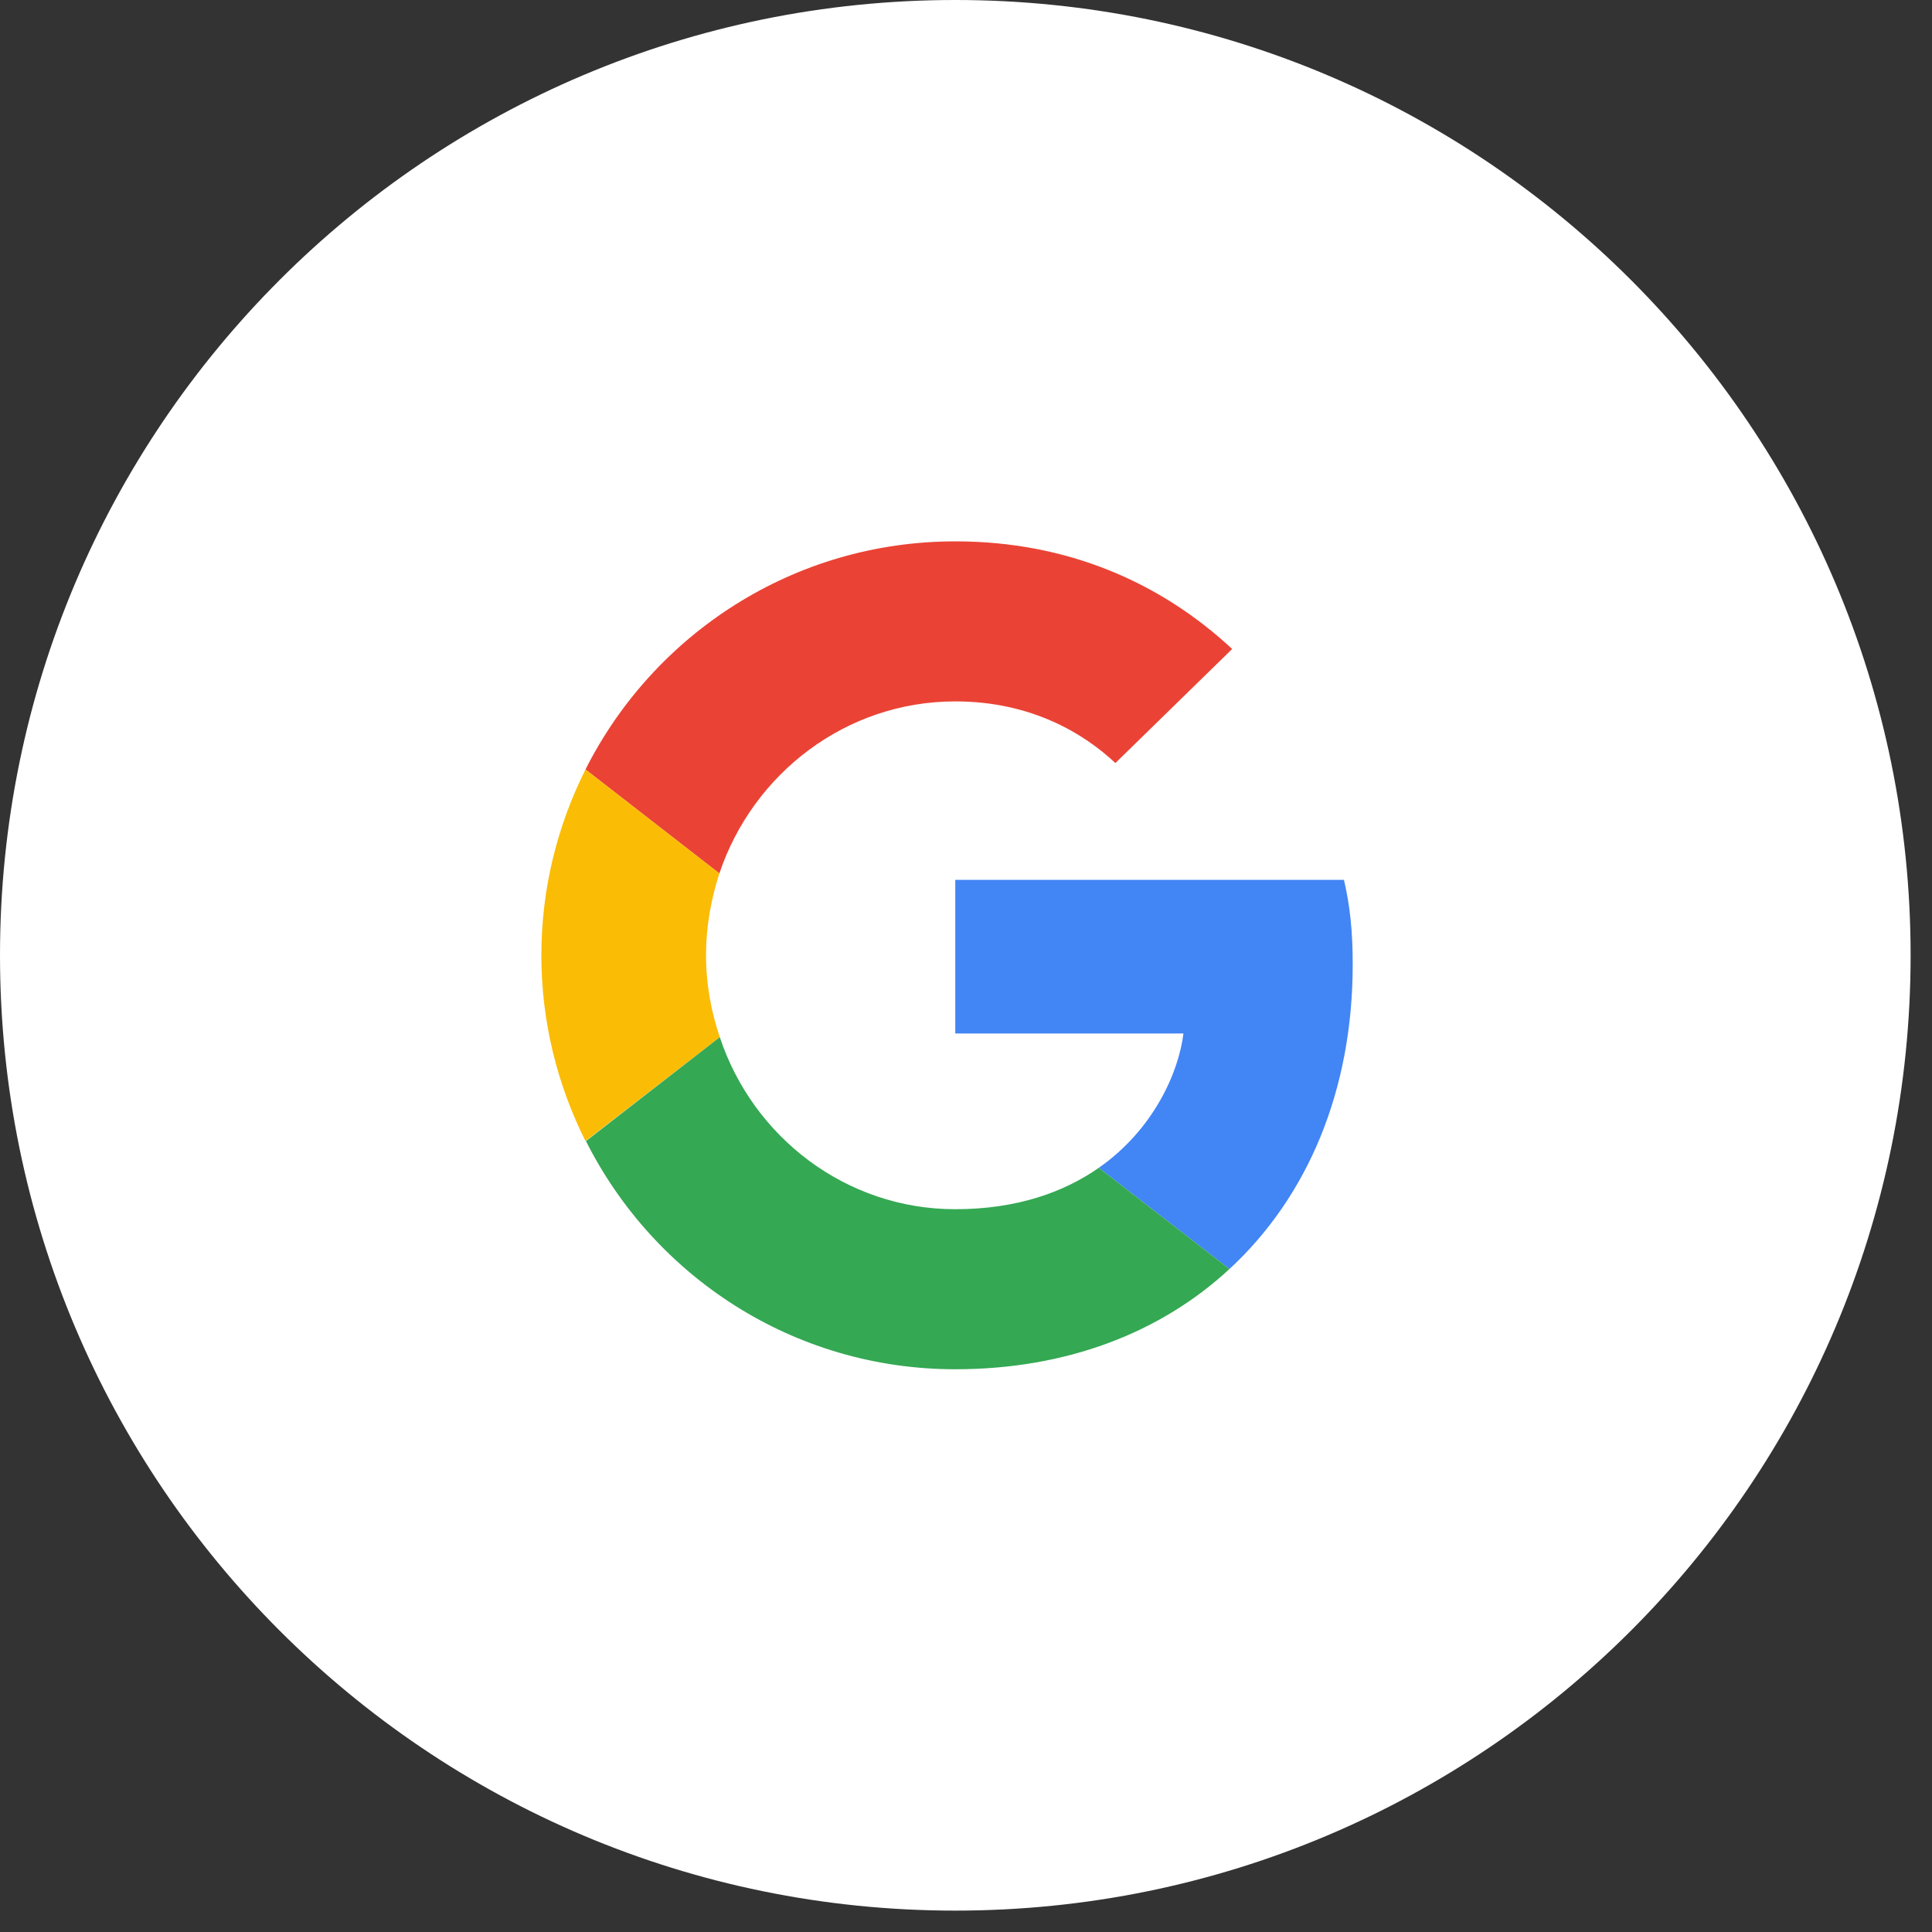 <svg width="44" height="44" viewBox="0 0 44 44" fill="none" xmlns="http://www.w3.org/2000/svg">
<rect x="0" y="0" width="44" height="44" fill="#333333" stroke="none"/>
<path d="M0 21.756C0 9.741 9.741 0 21.756 0C33.772 0 43.513 9.741 43.513 21.756C43.513 33.772 33.772 43.513 21.756 43.513C9.741 43.513 0 33.772 0 21.756Z" fill="white"/>
<path d="M21.756 15.974C23.527 15.974 24.721 16.739 25.402 17.378L28.062 14.78C26.428 13.261 24.302 12.329 21.756 12.329C18.069 12.329 14.885 14.445 13.334 17.524L16.383 19.892C17.147 17.619 19.263 15.974 21.756 15.974Z" fill="#EA4335"/>
<path d="M30.807 21.966C30.807 21.191 30.744 20.625 30.608 20.038H21.756V23.537H26.952C26.847 24.407 26.282 25.716 25.025 26.596L28 28.901C29.78 27.256 30.807 24.836 30.807 21.966Z" fill="#4285F4"/>
<path d="M16.393 23.621C16.194 23.034 16.079 22.406 16.079 21.756C16.079 21.107 16.194 20.478 16.383 19.892L13.334 17.524C12.695 18.802 12.329 20.237 12.329 21.756C12.329 23.275 12.695 24.71 13.334 25.988L16.393 23.621Z" fill="#FBBC05"/>
<path d="M21.756 31.184C24.302 31.184 26.439 30.346 28 28.901L25.025 26.596C24.229 27.151 23.16 27.539 21.756 27.539C19.263 27.539 17.147 25.894 16.393 23.621L13.345 25.988C14.895 29.068 18.069 31.184 21.756 31.184Z" fill="#34A853"/>
</svg>
